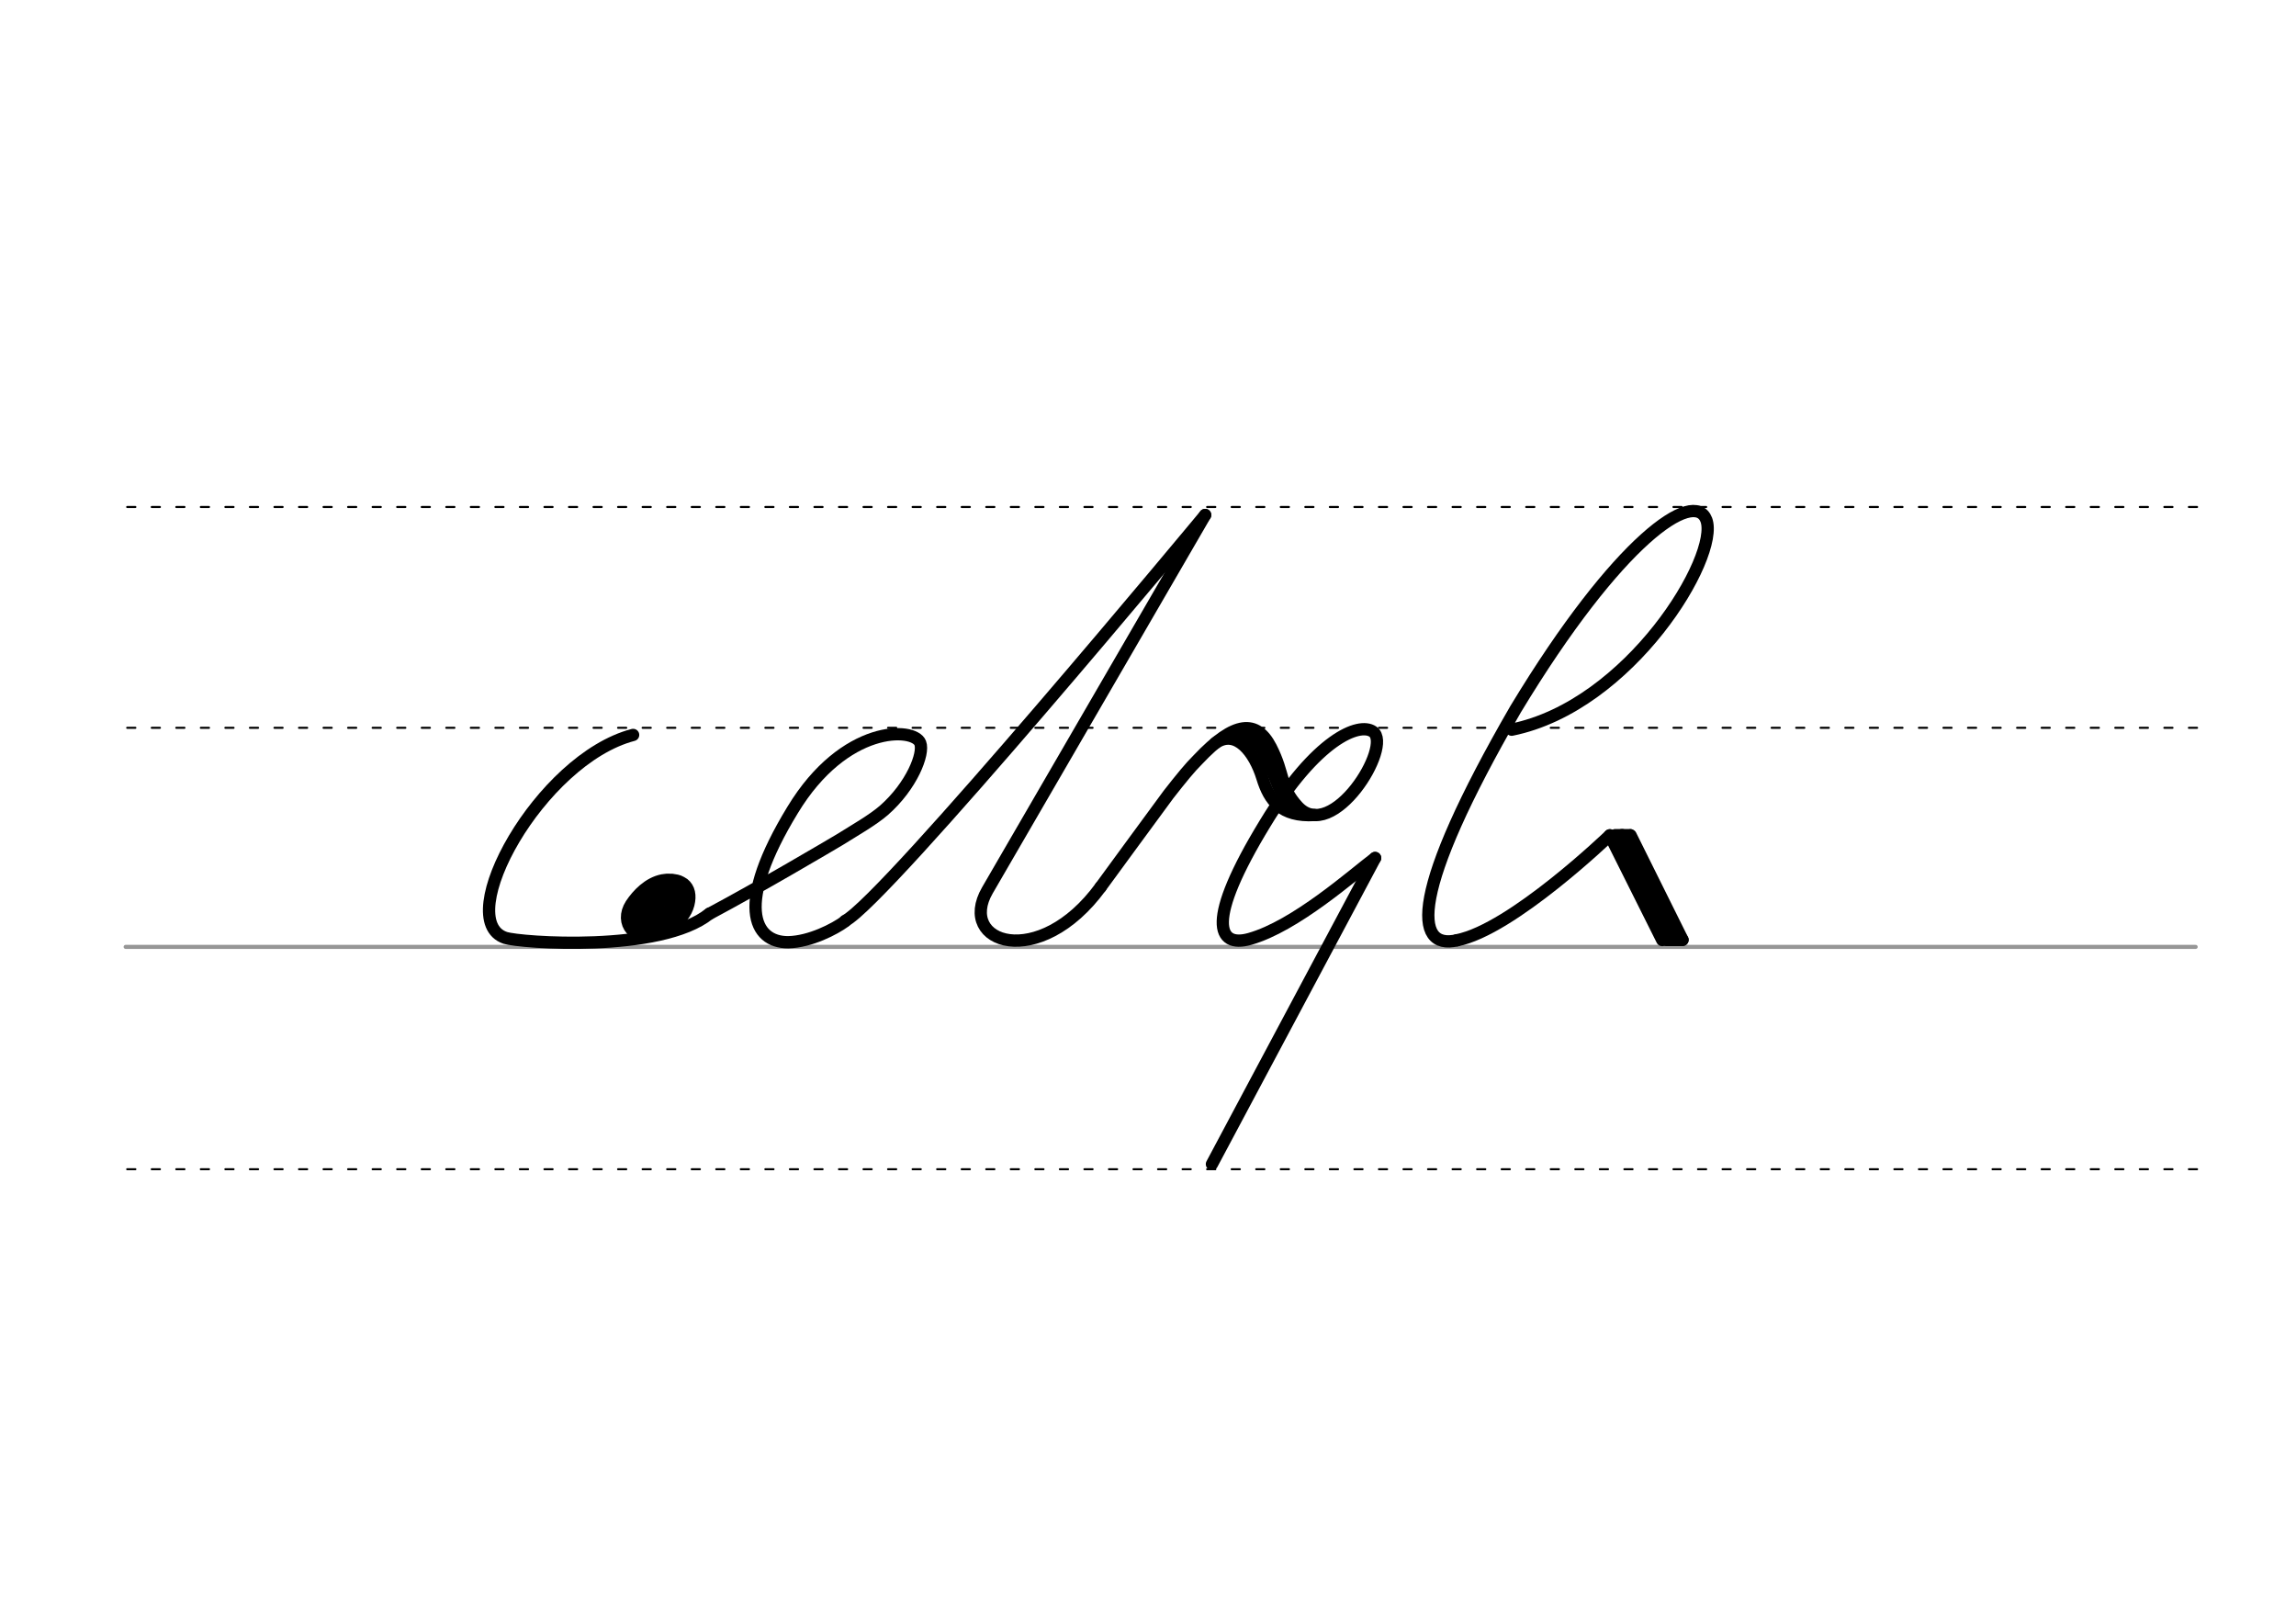 <svg height="210mm" viewBox="0 0 1052.4 744.1" width="297mm" xmlns="http://www.w3.org/2000/svg">
 <g stroke-linecap="round">
  <g fill="none" transform="translate(0 -308.268)">
   <path d="m57.6 742.2h948.8" stroke="#969696" stroke-width="1.875"/>
   <g stroke="#000" stroke-dasharray="3.75 7.5" stroke-miterlimit="2" stroke-width=".938">
    <path d="m58.3 844.1h948.8"/>
    <path d="m58.3 641.8h948.8"/>
    <path d="m58.3 540.6h948.8"/>
   </g>
  </g>
  <g stroke="#000">
   <g stroke-linejoin="round">
    <path d="m290.2 336.8c-42.8 11.2-83.1 84.8-58.6 93 6.7 2.2 71.3 7 93.6-11.1" fill="none" stroke-width="5.625"/>
    <path d="m325.3 418.7c23.1-12.3 55.4-31.4 59.6-33.9 7.2-4.5 15.1-9 20.2-13.4 12.8-11.2 18.6-26.1 16.7-30.9-2.8-7.3-34.7-8.6-58.5 30.7-26.3 43.1-18.1 60.7-2 60.6 10-.2 21.2-6 26.1-9.6" fill="none" stroke-width="5.625"/>
    <g fill="#eb0000" fill-rule="evenodd" transform="matrix(1.772 0 0 1.772 -989.525 76.669)">
     <path d="m732.1 185.5c.8.1 1.4.2 1.9.5.2.1.3.2.5.3.9.7 1.3 2 .8 4-1 3.9-5.4 6.1-7.5 6.9-4.3 1.6-7.6-2-5.1-5.9 1.6-2.4 4.2-5.1 7.4-5.7.2 0 .4-.1.7-.1h.8c.6 0 1.2.1 1.9.3" stroke-width="5.625"/>
     <path d="m729.3 188.3c.3 0 .6.1.9.2.1 0 .2.1.2.1.4.3.6.9.4 1.8-.4 1.7-2.4 2.8-3.3 3.1-1.9.7-3.4-.9-2.3-2.6.7-1.1 1.9-2.3 3.3-2.6h.3.4c.3 0 .6 0 .8.1" stroke-width="4.981"/>
    </g>
   </g>
   <g fill="none">
    <g stroke-linejoin="round" stroke-width="5.625">
     <path d="m552.4 236-99.8 172c-14.1 24.3 23.6 37.2 51.9-1.5"/>
     <path d="m504.5 406.5s30.3-41.4 31.1-42.4c2.7-3.5 5.3-6.7 7.7-9.6 2-2.4 3.9-4.5 5.8-6.4 16.9-17.9 26.9-18.3 33.4-5.7 6.5 12.7 4 18.2 12.3 27.2 15.9 17.3 43.8-27.8 34.5-34.3-6.3-4.4-25.9 3.2-49.4 42-27.4 44.9-22 57.2-7.1 53 21-5.9 47.4-29.5 57.5-37.1"/>
     <path d="m557 340.6c9.6-6.8 18 4.1 21.6 15.8 3.2 10.5 8.7 18 23.9 17.1"/>
     <path d="m568.9 336.9c13.6.7 15.1 28.3 22.1 30"/>
     <path d="m552.4 236s-146.5 176.5-165 186"/>
     <path d="m667.8 430.9c25.2-4.9 70.1-48.1 70.1-48.1l33.3 47.9"/>
     <path d="m737.9 382.8 24 48"/>
     <path d="m747.4 382.8 23.8 47.9"/>
     <path d="m743.5 382.7 24 48"/>
    </g>
    <path d="m740.2 381.8h7.1" stroke-width="3.75"/>
    <path d="m763.6 431.7h7.1" stroke-width="3.75"/>
    <g stroke-width="5.625">
     <path d="m692.9 334.4c54.3-11 95.5-79.5 89.2-96.2-5.5-14.4-40.3 8.9-87.4 86.8-48.5 83.8-46.9 110.6-26.8 105.9" stroke-linejoin="round"/>
     <path d="m630.3 393.2-74.8 140.3"/>
    </g>
   </g>
  </g>
 </g>
</svg>
